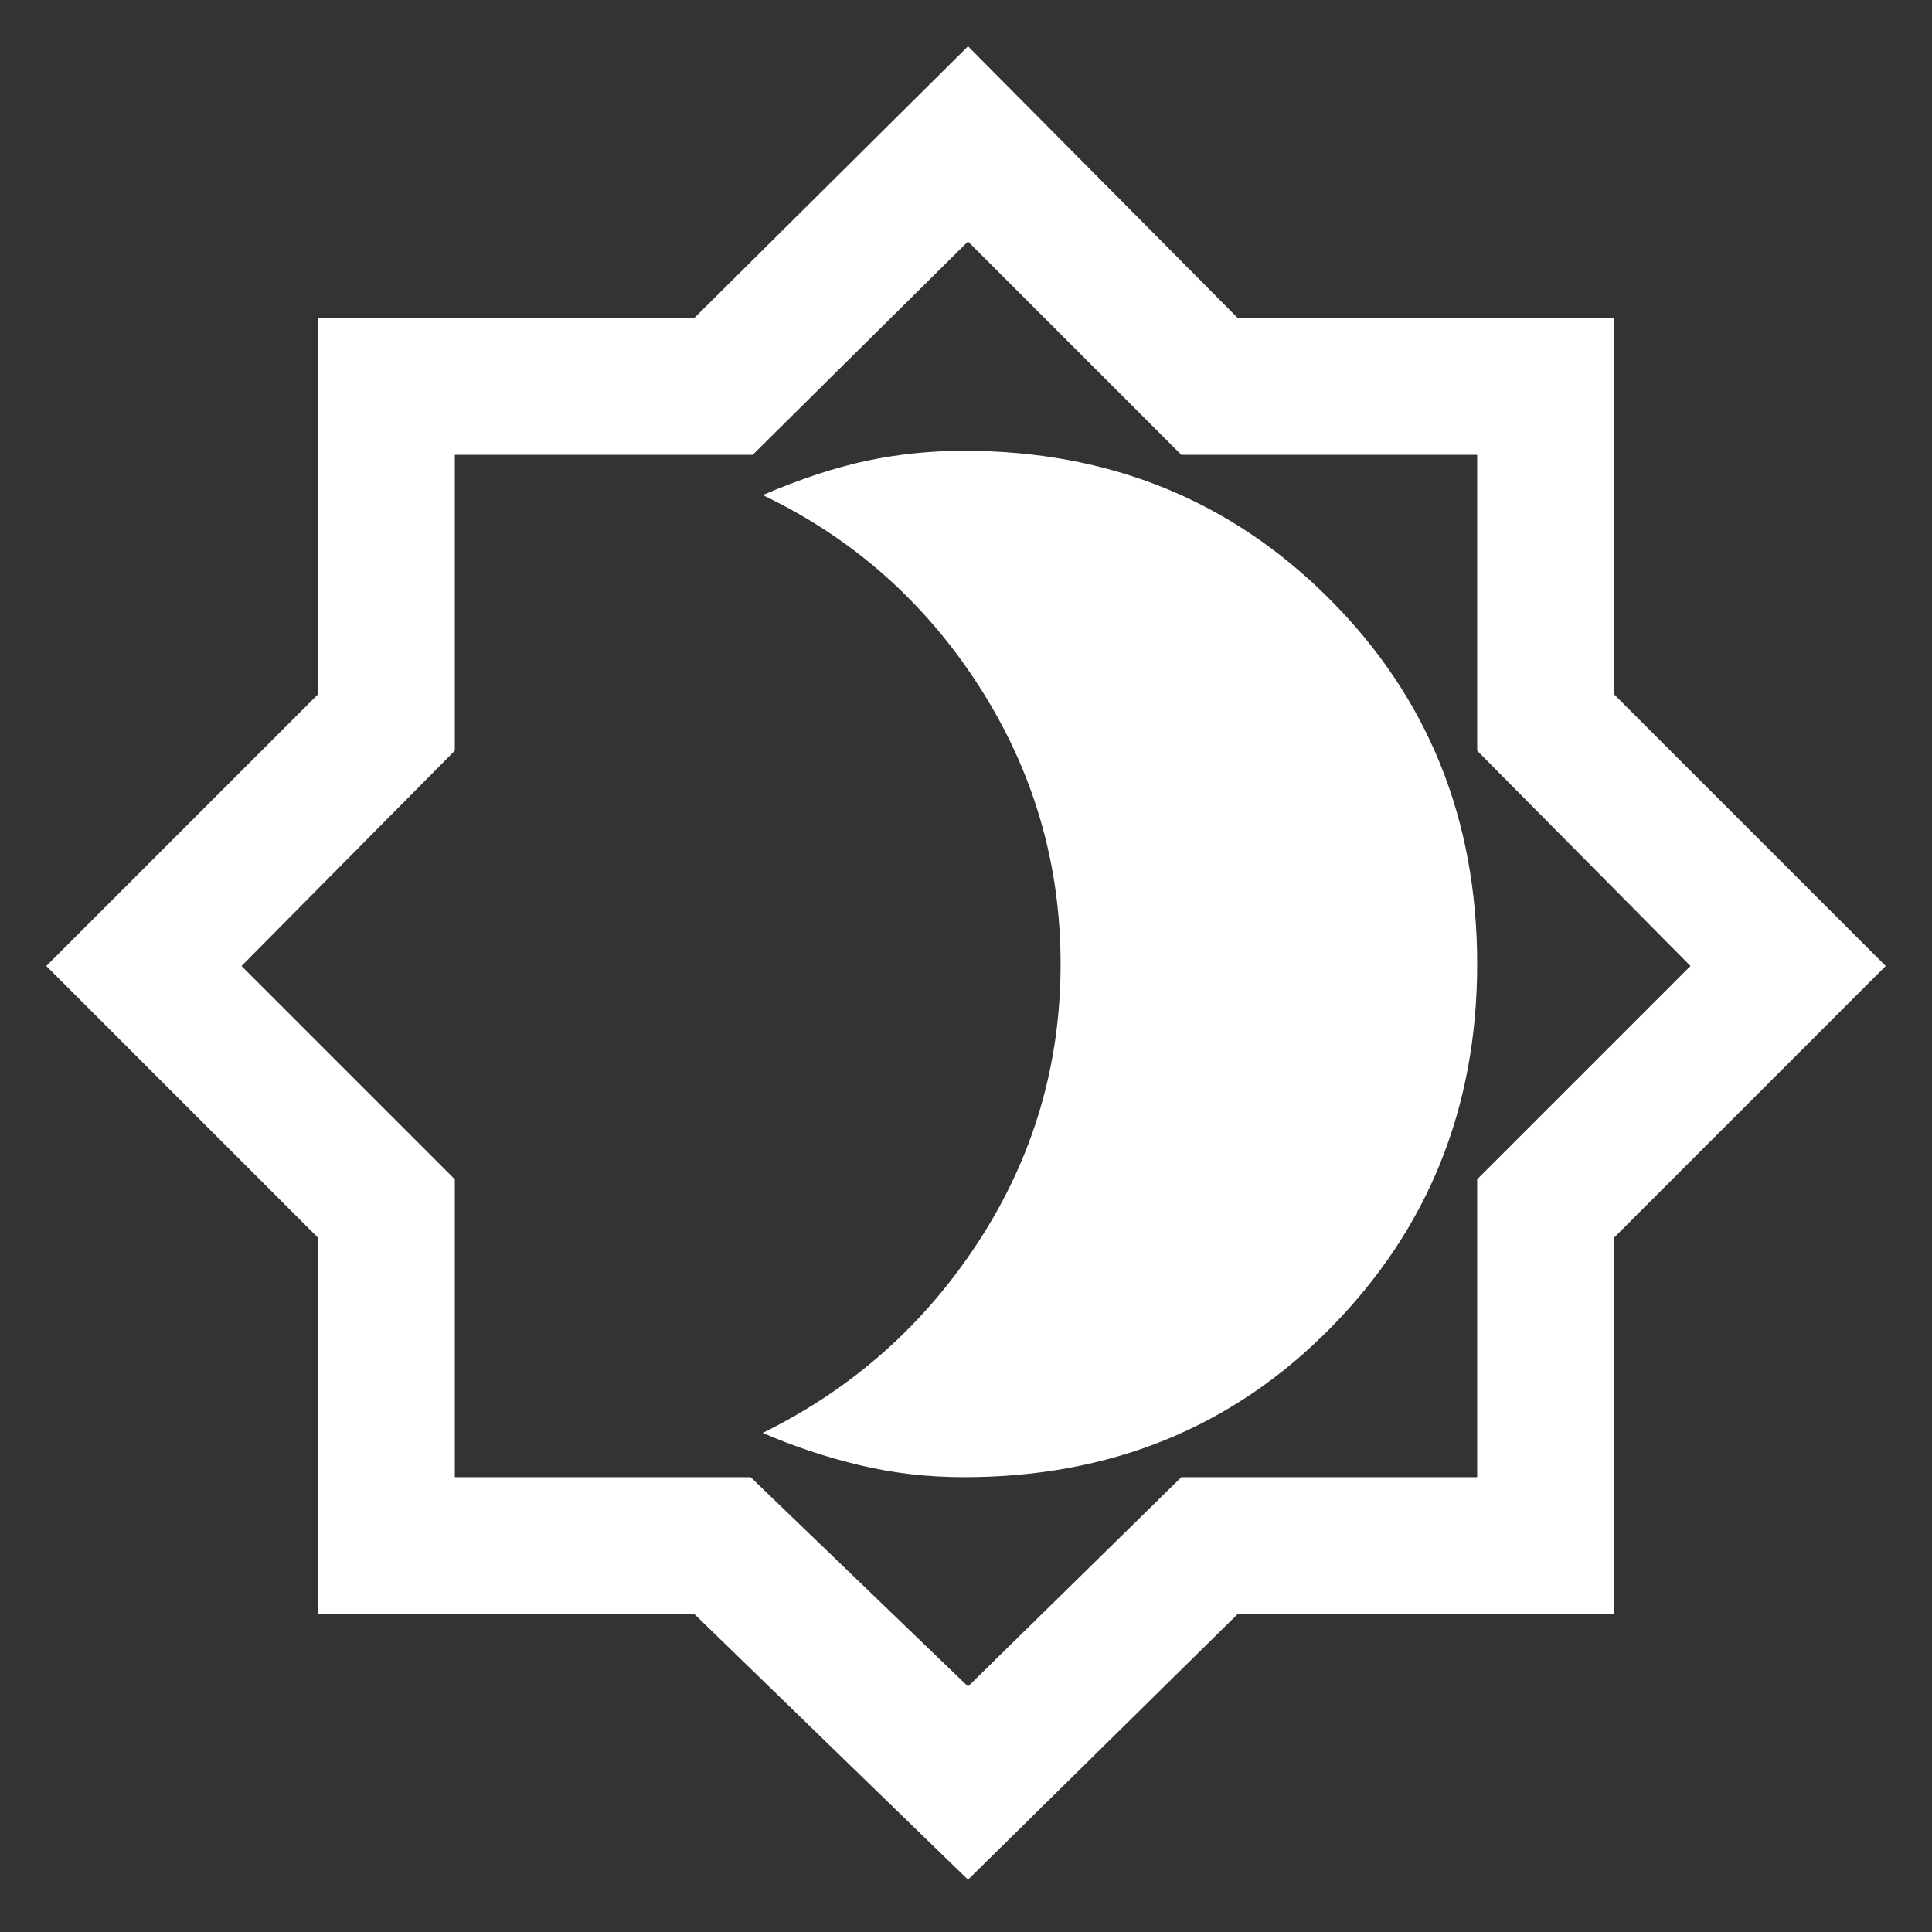 <svg xmlns="http://www.w3.org/2000/svg" height="48" width="48"><rect width="100%" height="100%" fill="#333333" stroke="none"/><path fill="#FFFFFF" d="M24.05 46.7 17.25 40.1H7.9V30.75L1.15 24L7.9 17.25V7.9H17.25L24.05 1.15L30.75 7.9H40.1V17.25L46.85 24L40.1 30.75V40.1H30.75ZM24 23.95ZM24.05 41.9 29.35 36.7H36.7V29.3L42 24L36.7 18.65V11.3H29.35L24.05 6L18.7 11.3H11.3V18.65L6 24L11.3 29.3V36.7H18.65ZM23.95 36.7Q29.4 36.7 33.05 33Q36.7 29.3 36.7 23.95Q36.7 18.55 33.025 14.875Q29.35 11.2 23.95 11.2Q22.7 11.2 21.525 11.45Q20.35 11.7 18.95 12.3Q22.3 13.9 24.325 17.05Q26.35 20.2 26.35 23.95Q26.35 27.7 24.325 30.825Q22.3 33.95 18.95 35.6Q20.1 36.1 21.35 36.4Q22.6 36.7 23.95 36.7Z"/></svg>